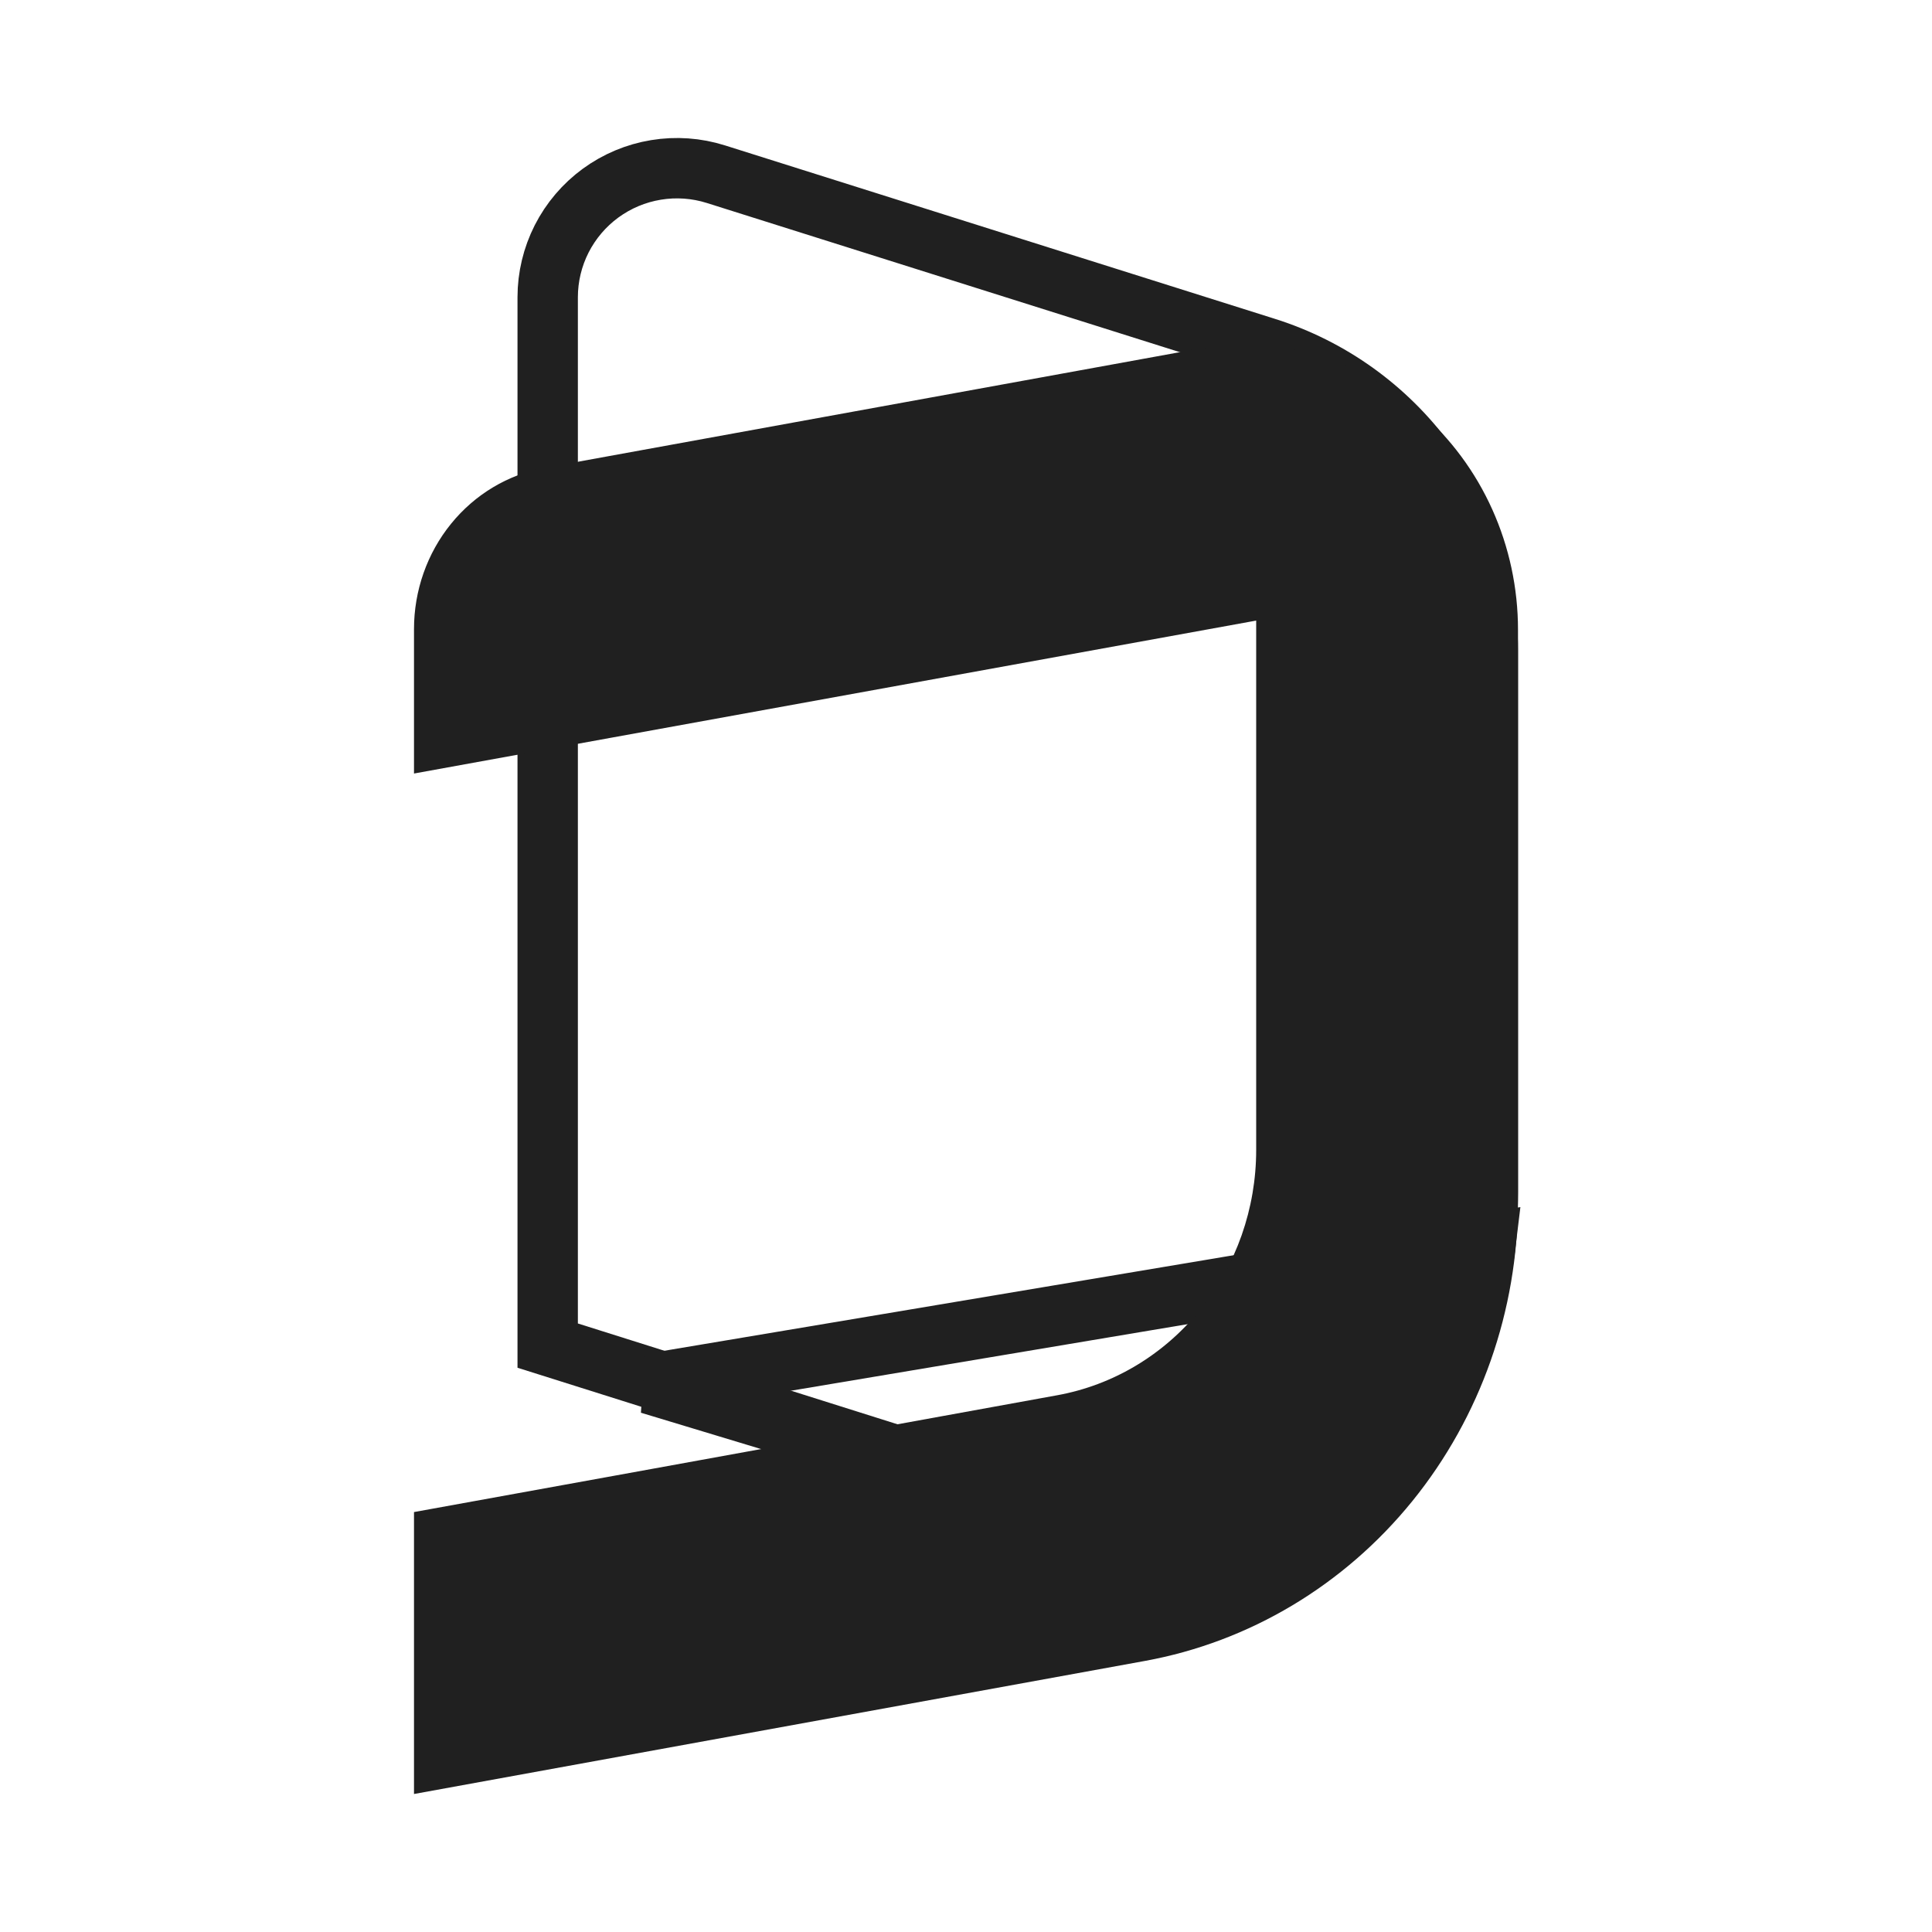 <svg width="56" height="56" viewBox="0 0 56 56" fill="none" xmlns="http://www.w3.org/2000/svg">
<path d="M20.751 5.049L20.751 5.049L36.693 10.077C36.693 10.077 36.694 10.077 36.694 10.077C38.559 10.666 40.189 11.834 41.345 13.41C42.502 14.987 43.125 16.89 43.125 18.845V34.566C43.125 41.02 36.849 45.618 30.686 43.674L15.875 39.003V8.616C15.875 8.028 16.014 7.449 16.28 6.924C16.547 6.4 16.933 5.946 17.408 5.598C17.883 5.251 18.433 5.02 19.014 4.925C19.595 4.829 20.19 4.872 20.751 5.049Z" stroke="#202020" stroke-width="1.75"/>
<path d="M30.675 43.692L18.831 40.111L43.063 36.044C42.403 41.609 36.531 45.462 30.675 43.692Z" stroke="#202020" stroke-width="1.75"/>
<path d="M12 18.235V22.421L17.761 21.375L36.411 17.988V33.331C36.411 35.03 35.833 36.674 34.779 37.975C33.724 39.275 32.261 40.149 30.645 40.442L17.761 42.783L12 43.828V52L33.185 48.143C36.214 47.591 38.958 45.952 40.936 43.512C42.914 41.072 43.999 37.988 44 34.802V18.253C44 17.048 43.745 15.858 43.254 14.766C42.763 13.674 42.047 12.707 41.156 11.932C40.265 11.157 39.222 10.594 38.099 10.282C36.975 9.97 35.8 9.916 34.654 10.125L15.79 13.559C14.729 13.753 13.767 14.327 13.074 15.182C12.38 16.037 12 17.118 12 18.235Z" fill="#202020"/>
</svg>
